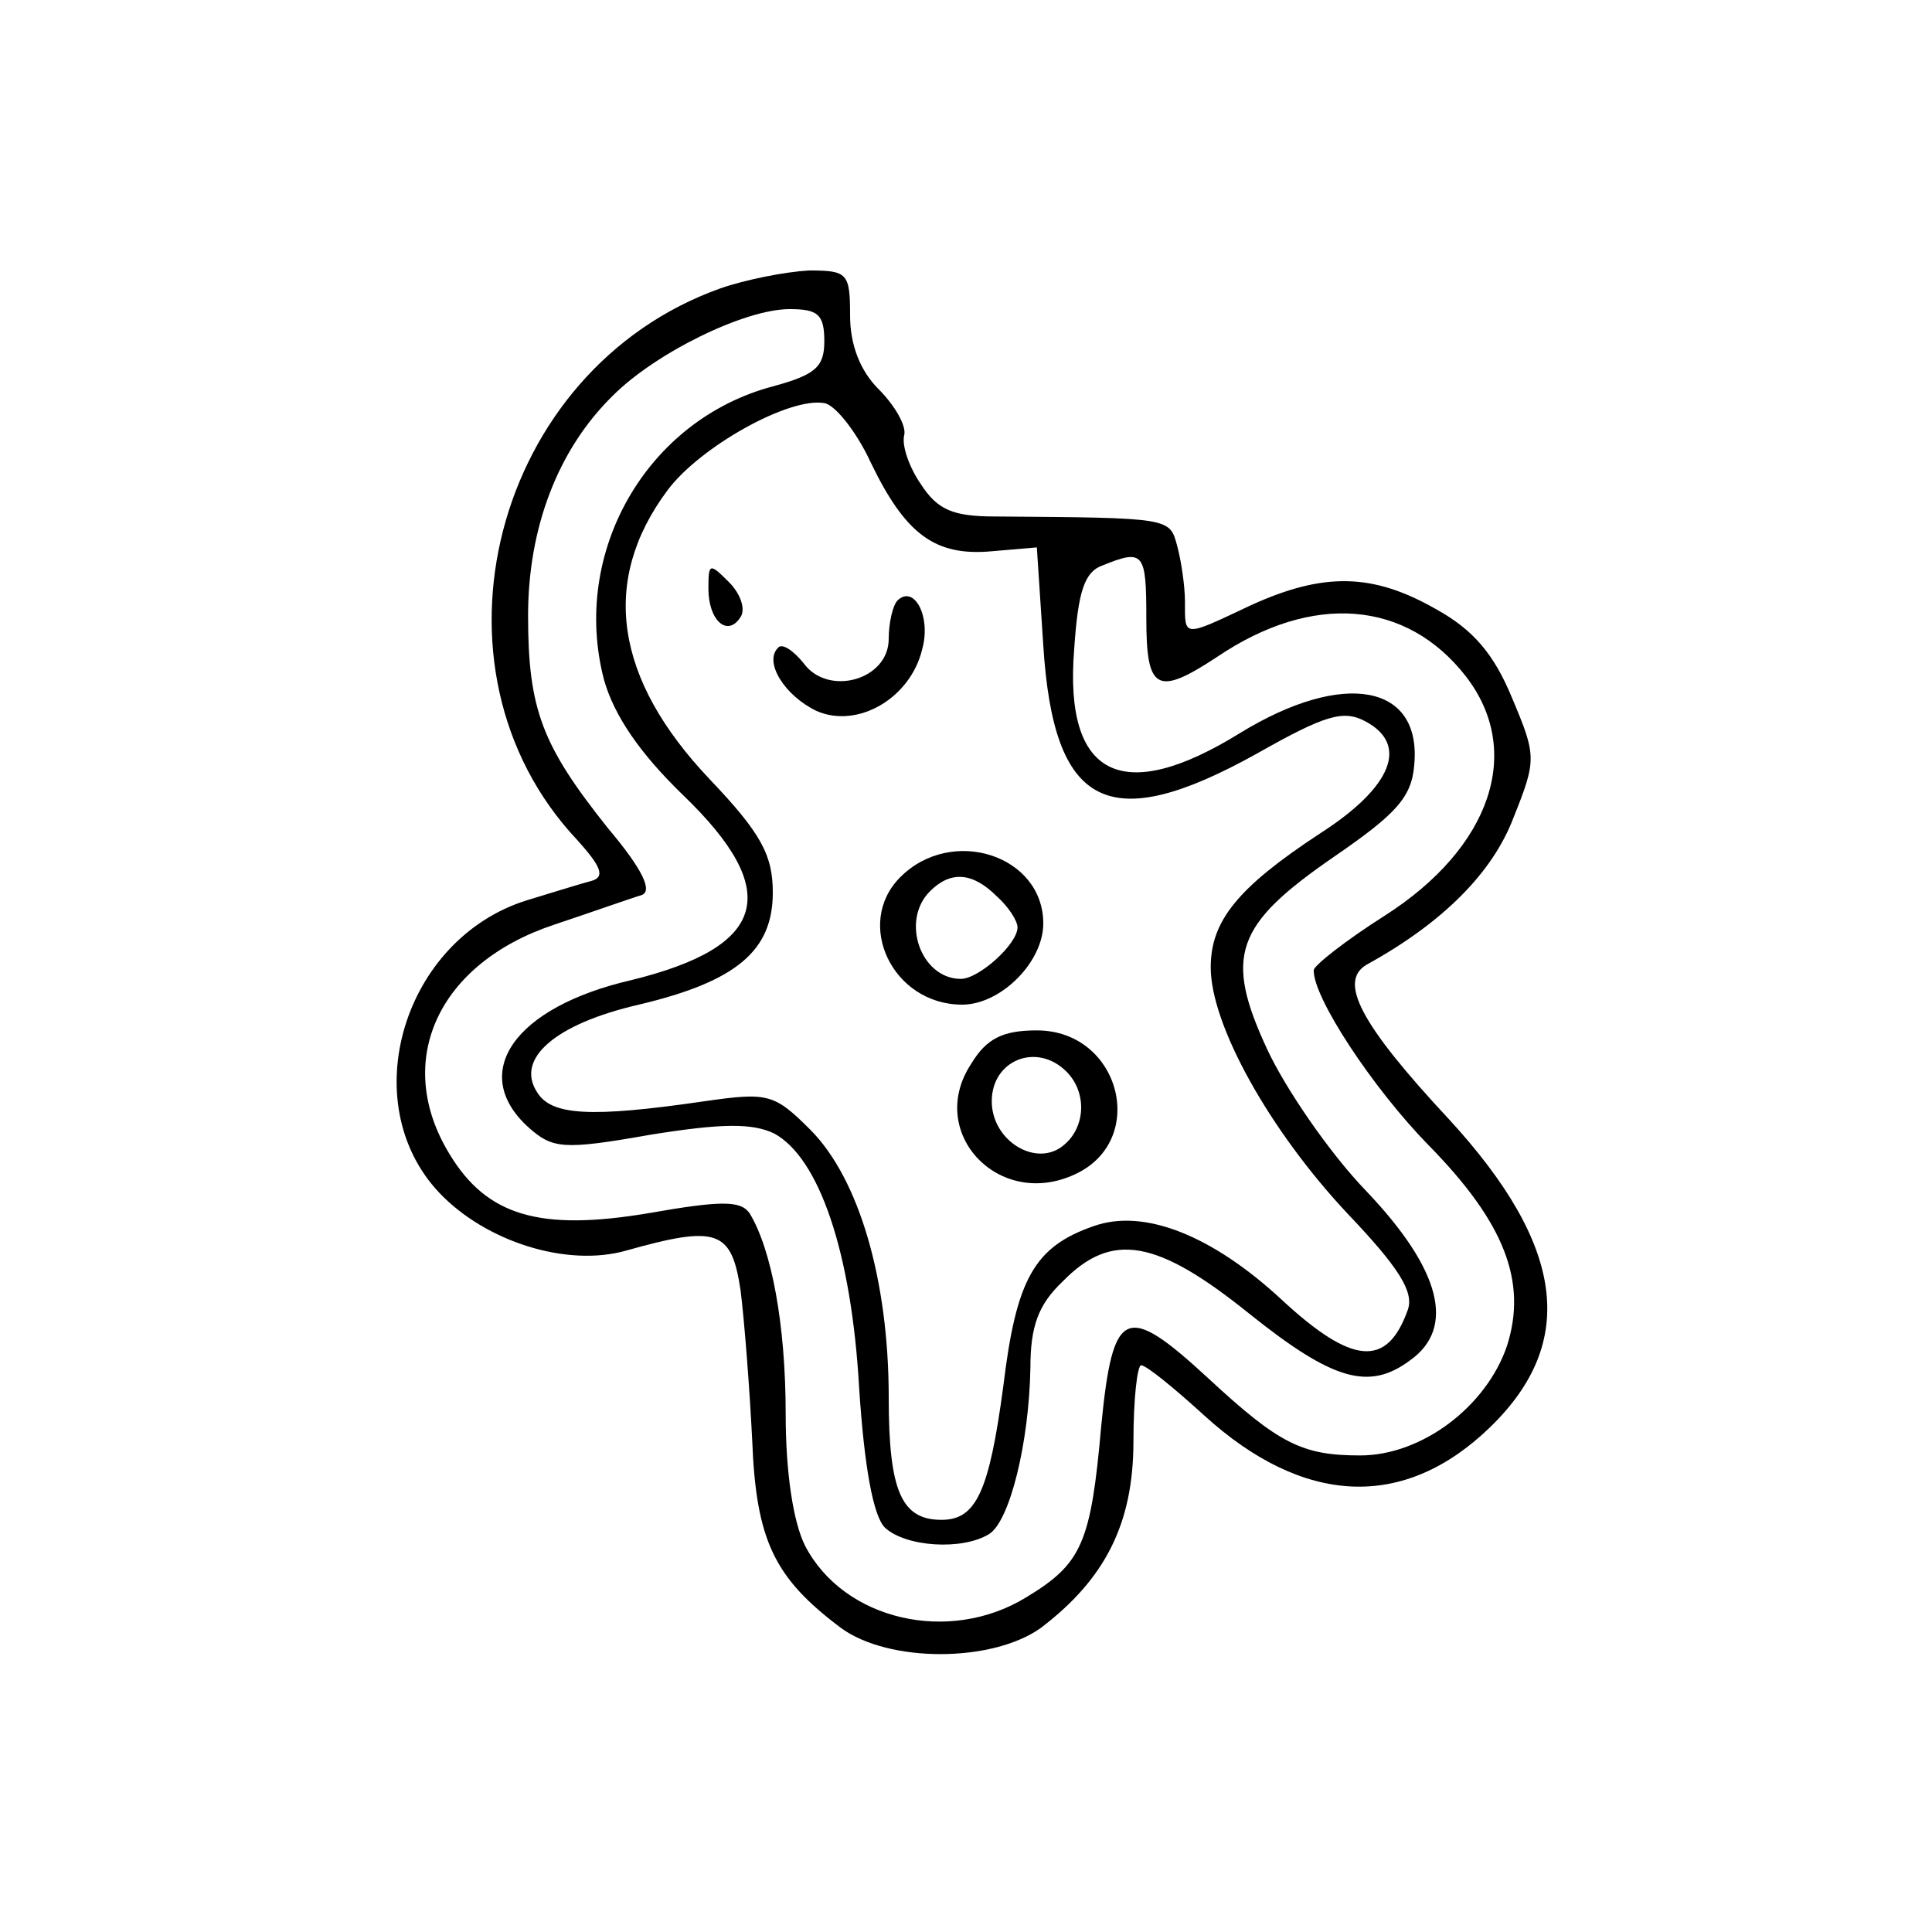 <?xml version="1.0" standalone="no"?>
<!DOCTYPE svg PUBLIC "-//W3C//DTD SVG 20010904//EN"
 "http://www.w3.org/TR/2001/REC-SVG-20010904/DTD/svg10.dtd">
<svg version="1.0" xmlns="http://www.w3.org/2000/svg"
 width="150pt" height="150pt" viewBox="0 0 150 150"
 preserveAspectRatio="xMidYMid meet">

<g transform="translate(0,150) scale(0.1,-0.1)"
fill="#000000" stroke="none">
<path d="M559 1276 c-176 -63 -236 -295 -111 -428 19 -21 22 -29 11 -32 -8 -2
-30 -9 -50 -15 -96 -30 -134 -157 -68 -227 36 -38 99 -58 145 -45 71 20 82 16
89 -31 3 -24 7 -76 9 -116 3 -78 17 -107 69 -146 37 -27 117 -27 155 0 50 38
72 81 72 145 0 33 3 59 6 59 4 0 26 -18 49 -39 77 -70 155 -74 222 -9 68 66
58 141 -32 239 -69 74 -86 107 -64 120 60 33 98 72 114 114 18 45 18 48 -1 93
-14 34 -30 53 -59 69 -49 28 -87 29 -144 3 -53 -25 -51 -25 -51 3 0 12 -3 32
-6 43 -6 22 -4 22 -141 23 -33 0 -45 5 -58 25 -9 13 -15 30 -13 38 2 7 -7 23
-20 36 -14 14 -22 34 -22 57 0 33 -2 35 -32 35 -18 -1 -49 -7 -69 -14z m81
-41 c0 -20 -7 -26 -40 -35 -98 -26 -157 -129 -131 -228 8 -28 28 -57 61 -89
78 -75 66 -118 -40 -144 -91 -21 -126 -72 -80 -114 19 -17 27 -18 95 -6 56 9
79 9 96 1 35 -19 60 -92 66 -197 4 -62 11 -100 20 -109 16 -15 60 -18 81 -5
16 10 31 71 32 129 0 32 6 49 25 67 38 39 73 33 145 -25 65 -52 93 -60 125
-36 35 25 24 70 -34 131 -29 30 -63 80 -77 110 -34 73 -25 97 52 150 48 33 60
46 62 71 6 63 -55 74 -135 25 -92 -57 -137 -34 -129 65 3 45 8 60 22 65 32 13
34 10 34 -41 0 -56 8 -61 55 -30 74 50 147 44 193 -15 45 -58 20 -133 -63
-186 -30 -19 -54 -38 -55 -42 -1 -21 46 -92 89 -136 59 -60 77 -106 61 -156
-16 -47 -66 -85 -114 -85 -45 0 -63 9 -118 60 -64 59 -74 55 -83 -37 -8 -91
-15 -107 -58 -133 -60 -37 -142 -18 -172 40 -9 18 -15 56 -15 102 0 70 -11
128 -28 156 -7 10 -22 10 -79 0 -84 -14 -125 -2 -154 46 -44 72 -9 148 81 178
30 10 61 21 68 23 9 3 1 20 -26 52 -51 64 -62 92 -62 165 0 68 23 129 66 171
33 33 102 67 137 67 22 0 27 -4 27 -25z m36 -94 c27 -56 50 -73 94 -69 l35 3
5 -76 c8 -127 51 -148 166 -84 53 30 67 34 84 25 34 -18 21 -51 -35 -87 -64
-42 -85 -68 -85 -104 0 -45 46 -127 106 -191 40 -42 52 -61 47 -75 -16 -45
-43 -43 -98 8 -54 50 -107 71 -146 57 -46 -16 -60 -41 -70 -124 -11 -82 -21
-104 -48 -104 -31 0 -41 22 -41 95 0 91 -23 170 -61 208 -28 28 -33 29 -82 22
-89 -13 -119 -11 -130 7 -17 26 14 53 79 68 76 18 104 42 104 87 0 29 -9 46
-49 88 -74 78 -85 154 -33 224 25 34 95 73 122 68 8 -1 25 -22 36 -46z"/>
<path d="M550 1043 c0 -25 15 -38 25 -22 4 6 0 18 -9 27 -15 15 -16 15 -16 -5z"/>
<path d="M697 1034 c-4 -4 -7 -18 -7 -30 0 -32 -47 -45 -66 -19 -8 10 -17 16
-20 12 -11 -11 5 -37 30 -49 32 -14 73 10 82 48 7 25 -6 50 -19 38z"/>
<path d="M699 819 c-36 -36 -6 -99 48 -99 30 0 63 33 63 63 0 53 -71 76 -111
36z m75 -15 c9 -8 16 -19 16 -24 0 -13 -30 -40 -44 -40 -31 0 -47 45 -24 68
16 16 33 15 52 -4z"/>
<path d="M754 674 c-35 -53 21 -113 80 -86 58 26 36 112 -29 112 -26 0 -39 -6
-51 -26z m74 -6 c16 -16 15 -43 -2 -57 -21 -18 -56 3 -56 34 0 32 35 46 58 23z"/>
</g>
</svg>
